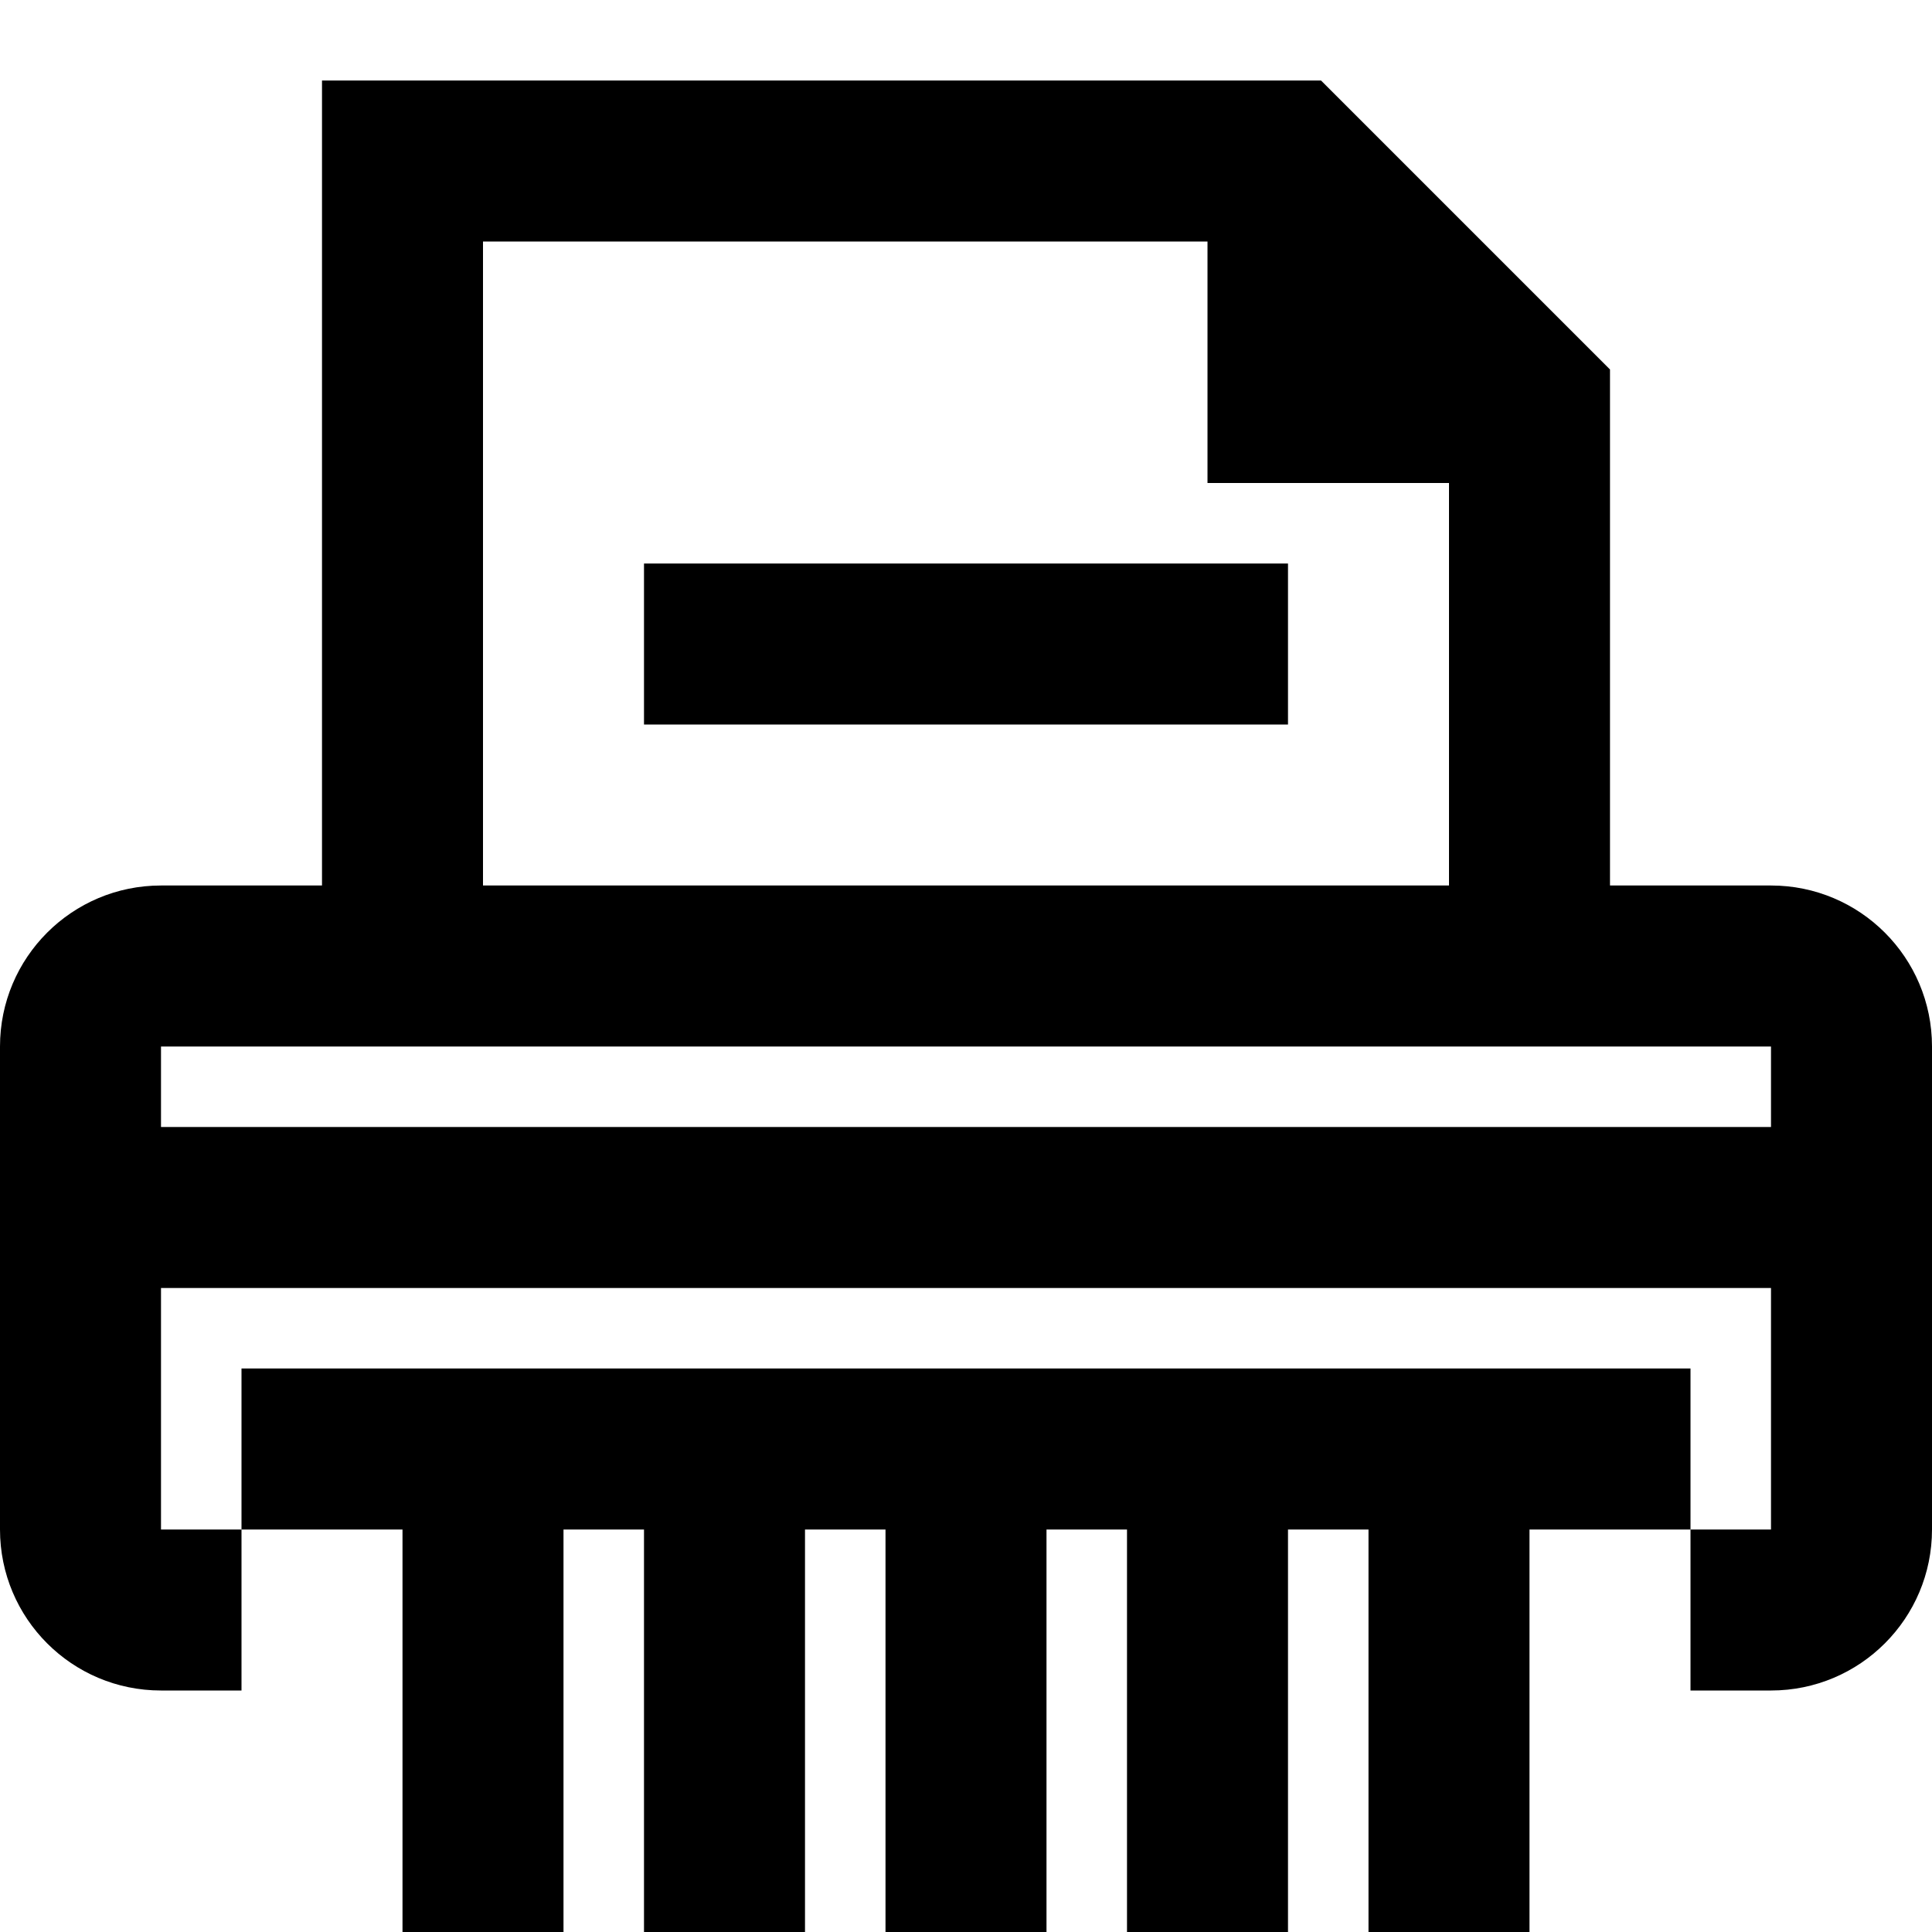 <svg width="24" height="24" viewBox="0 0 24 24" fill="none" xmlns="http://www.w3.org/2000/svg">
<path fill-rule="evenodd" clip-rule="evenodd" d="M22 11H20V4.59L16.41 1H4V11H2C0.895 11 0 11.895 0 13V19C0 20.105 0.895 21 2 21H3V19H2V16H22V19H21V21H22C23.105 21 24 20.105 24 19V13C24 11.895 23.105 11 22 11ZM6 3H15V6H18V11H6V3ZM2 14V13H22V14H2ZM8 7H16V9H8V7ZM21 17V19H19V24H17V19H16V24H14V19H13V24H11V19H10V24H8V19H7V24H5V19H3V17H21Z" fill="currentColor"/>
</svg>

